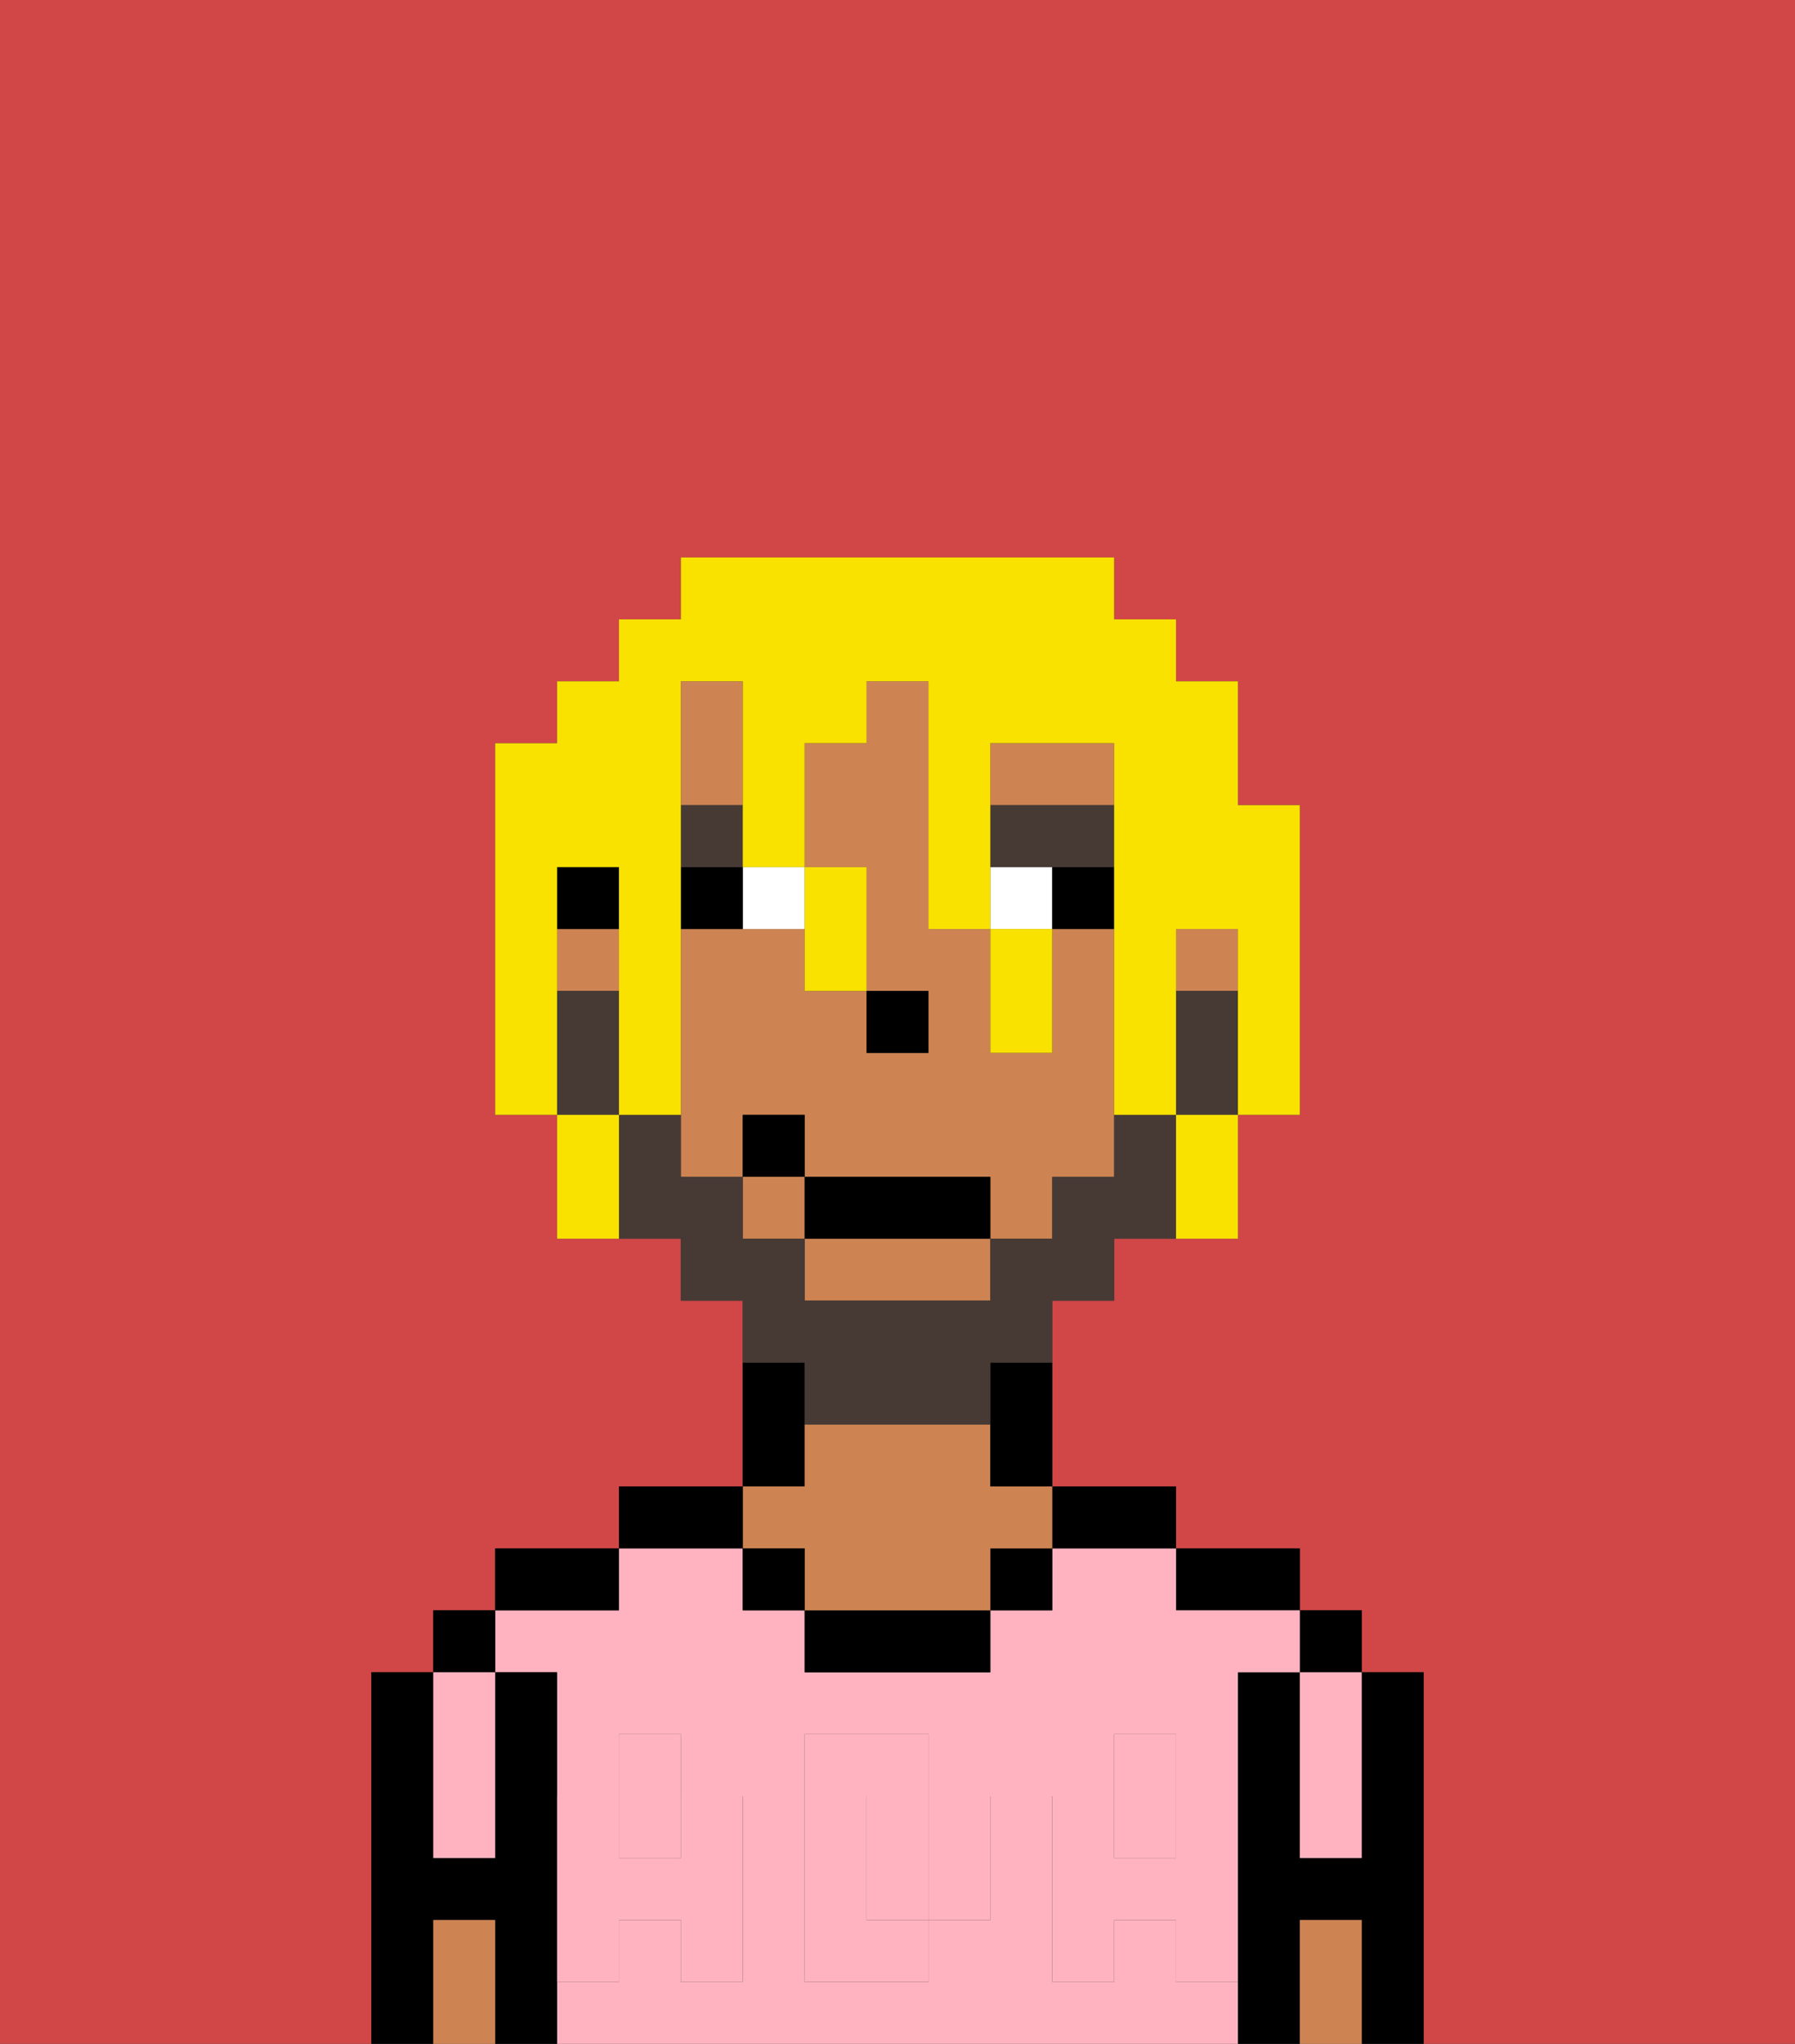 <svg xmlns="http://www.w3.org/2000/svg" viewBox="0 0 29 33"><rect x="0" y="0" width="29" height="33" fill="#333333" stroke="none"/><defs><style>polygon,rect,path{shape-rendering:crispedges;}.da118-1{fill:#d14646;}.da118-2{fill:#000000;}.da118-3{fill:#ffb3c0;}.da118-4{fill:#ce8452;}.da118-5{fill:#ffb3c0;}.da118-6{fill:#ffffff;}.da118-7{fill:#473a35;}.da118-8{fill:#473a35;}.da118-9{fill:#f9e100;}</style></defs><path class="da118-1" d="M0,33H6V27H7V26H8V25h2V24h2V21H11V20H9V18H8V12H9V11h1V10h1V9h7v1h1v1h1v2h1v5H20v2H18v1H17v3h2v1h2v1h1v1h1v6h6V0H0Z"/><path class="da118-2" d="M23,27H22v3H21V27H20v6h1V31h1v2h1V27Z"/><rect class="da118-2" x="21" y="26" width="1" height="1"/><path class="da118-3" d="M21,28v2h1V27H21Z"/><path class="da118-4" d="M21,31v2h1V31Z"/><path class="da118-2" d="M20,26h1V25H19v1Z"/><path class="da118-3" d="M19,32V31H18v1H17V29h1V28h1v1h1V27h1V26H19V25H17v1H16v1H13V26H12V25H10v1H8v1H9v2h1V28h1v1h1v3H11V31H10v1H9v1H20V32Zm-3-2v1H15v1H13V28h2v1h1Z"/><rect class="da118-3" x="18" y="29" width="1" height="1"/><path class="da118-3" d="M15,29H14v2h1V29Z"/><rect class="da118-3" x="10" y="29" width="1" height="1"/><path class="da118-2" d="M18,25h1V24H17v1Z"/><rect class="da118-2" x="16" y="25" width="1" height="1"/><path class="da118-2" d="M13,26v1h3V26H13Z"/><path class="da118-2" d="M13,23V22H12v2h1Z"/><path class="da118-4" d="M13,25v1h3V25h1V24H16V23H13v1H12v1Z"/><rect class="da118-2" x="12" y="25" width="1" height="1"/><path class="da118-2" d="M12,24H10v1h2Z"/><path class="da118-2" d="M10,25H8v1h2Z"/><path class="da118-2" d="M9,31V27H8v3H7V27H6v6H7V31H8v2H9V31Z"/><rect class="da118-2" x="7" y="26" width="1" height="1"/><path class="da118-3" d="M7,30H8V27H7v3Z"/><path class="da118-4" d="M7,31v2H8V31Z"/><path class="da118-5" d="M19,30H18V29H17v3h1V31h1v1h1V29H19Z"/><rect class="da118-5" x="18" y="28" width="1" height="1"/><path class="da118-5" d="M15,30v1h1V29H15Z"/><path class="da118-5" d="M14,30V29h1V28H13v4h2V31H14Z"/><path class="da118-5" d="M9,32h1V31h1v1h1V29H11v1H10V29H9v3Z"/><rect class="da118-5" x="10" y="28" width="1" height="1"/><path class="da118-4" d="M18,15H17v2H16V15H15V11H14v1H13v2h1v2h1v1H14V16H13V15H11v4h1V18h1v1h3v1h1V19h1V15Z"/><rect class="da118-4" x="12" y="19" width="1" height="1"/><rect class="da118-4" x="19" y="15" width="1" height="1"/><path class="da118-4" d="M13,21h3V20H13Z"/><rect class="da118-4" x="9" y="15" width="1" height="1"/><path class="da118-4" d="M12,12V11H11v2h1Z"/><path class="da118-4" d="M18,12H16v1h2Z"/><path class="da118-2" d="M16,23v1h1V22H16Z"/><rect class="da118-2" x="9" y="14" width="1" height="1"/><rect class="da118-2" x="14" y="16" width="1" height="1"/><path class="da118-6" d="M13,15V14H12v1Z"/><rect class="da118-6" x="16" y="14" width="1" height="1"/><path class="da118-2" d="M12,14H11v1h1Z"/><rect class="da118-2" x="17" y="14" width="1" height="1"/><rect class="da118-7" x="11" y="13" width="1" height="1"/><polygon class="da118-7" points="18 14 18 13 16 13 16 14 17 14 18 14"/><path class="da118-8" d="M19,16v2h1V16Z"/><path class="da118-8" d="M13,23h3V22h1V21h1V20h1V18H18v1H17v1H16v1H13V20H12V19H11V18H10v2h1v1h1v1h1Z"/><path class="da118-8" d="M10,17V16H9v2h1Z"/><rect class="da118-2" x="13" y="19" width="3" height="1"/><rect class="da118-2" x="12" y="18" width="1" height="1"/><path class="da118-9" d="M9,15V14h1v4h1V11h1v3h1V12h1V11h1v4h1V12h2v6h1V15h1v3h1V13H20V11H19V10H18V9H11v1H10v1H9v1H8v6H9V15Z"/><path class="da118-9" d="M9,18v2h1V18Z"/><path class="da118-9" d="M13,16h1V14H13v2Z"/><path class="da118-9" d="M17,17V15H16v2Z"/><path class="da118-9" d="M19,19v1h1V18H19Z"/></svg>